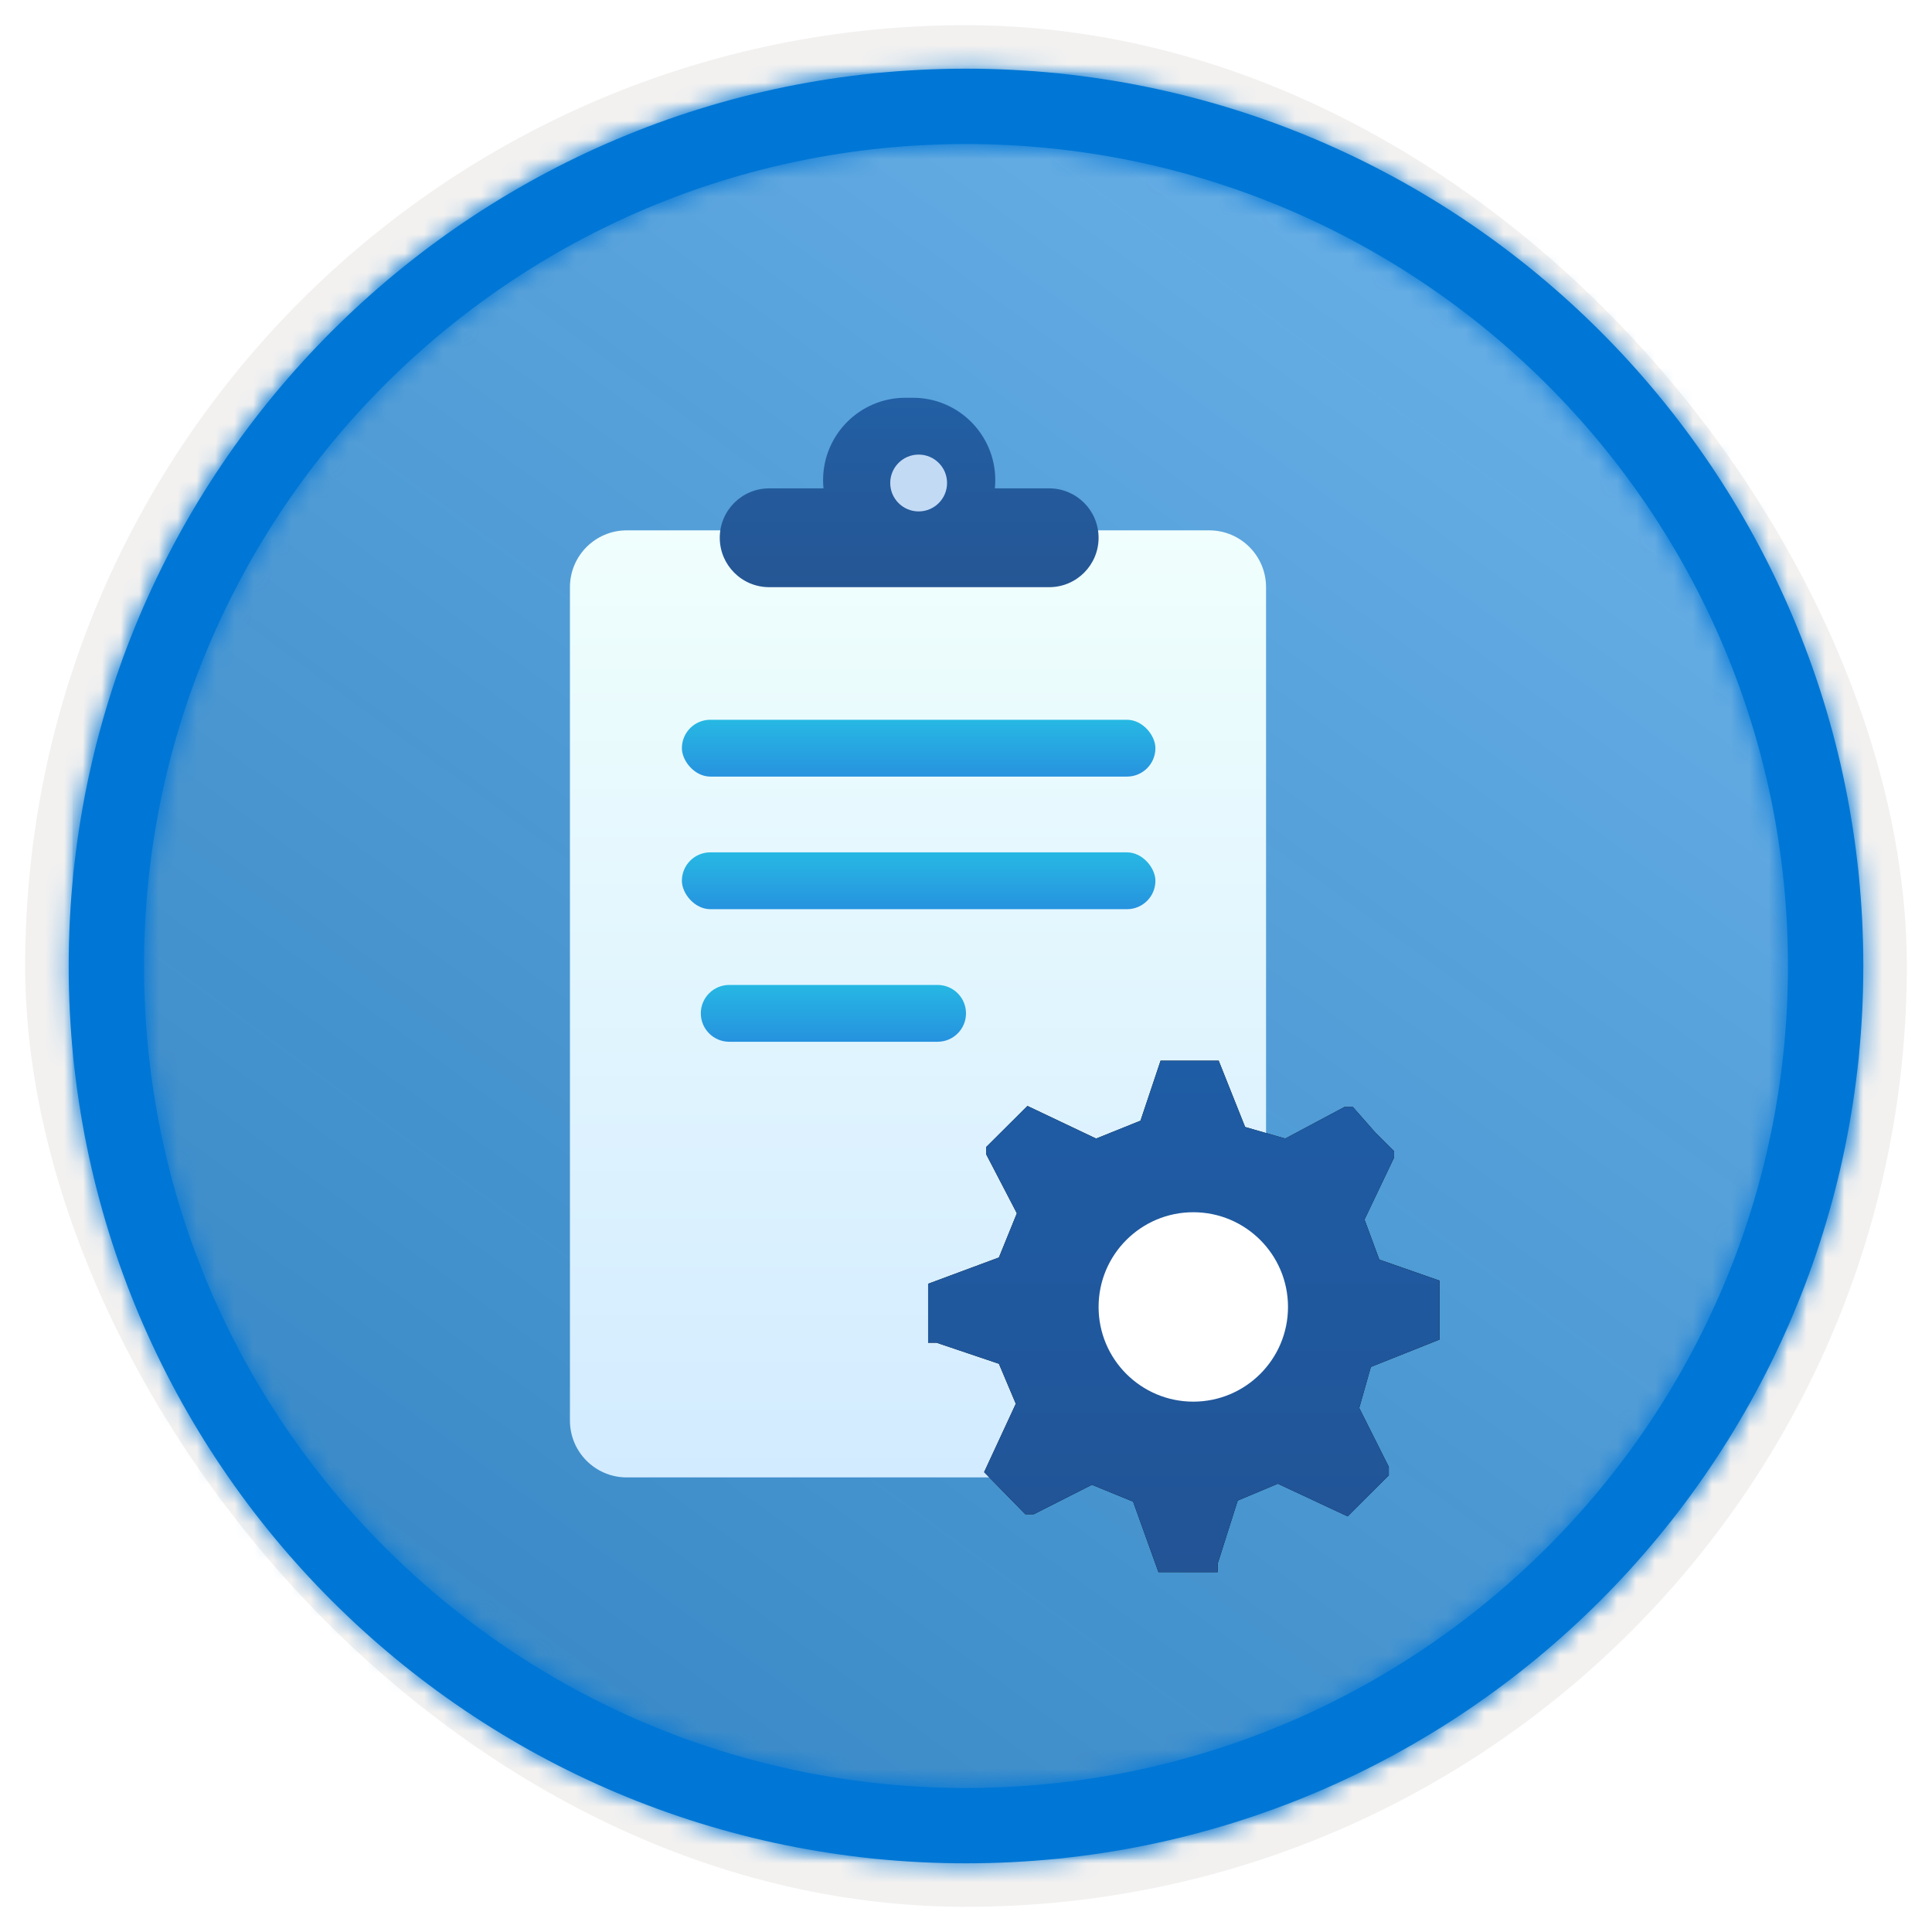 <?xml version="1.0" encoding="UTF-8"?>
<svg width="102px" height="102px" viewBox="0 0 102 102" version="1.1" xmlns="http://www.w3.org/2000/svg" xmlns:xlink="http://www.w3.org/1999/xlink">
    <title>Manage Compliance in Microsoft 365/manage-compliance-in-microsoft-365-badge</title>
    <defs>
        <rect id="path-1" x="0" y="0" width="94.34" height="94.34" rx="47.17"></rect>
        <filter x="-2.9%" y="-2.9%" width="106.4%" height="106.4%" filterUnits="objectBoundingBox" id="filter-3">
            <feMorphology radius="2.5" operator="dilate" in="SourceAlpha" result="shadowSpreadOuter1"></feMorphology>
            <feOffset dx="0.5" dy="0.5" in="shadowSpreadOuter1" result="shadowOffsetOuter1"></feOffset>
            <feMorphology radius="1" operator="erode" in="SourceAlpha" result="shadowInner"></feMorphology>
            <feOffset dx="0.5" dy="0.5" in="shadowInner" result="shadowInner"></feOffset>
            <feComposite in="shadowOffsetOuter1" in2="shadowInner" operator="out" result="shadowOffsetOuter1"></feComposite>
            <feColorMatrix values="0 0 0 0 0.822   0 0 0 0 0.832   0 0 0 0 0.836  0 0 0 1 0" type="matrix" in="shadowOffsetOuter1"></feColorMatrix>
        </filter>
        <linearGradient x1="77.83%" y1="11.2%" x2="-99.689%" y2="253.808%" id="linearGradient-4">
            <stop stop-color="#FFFFFF" offset="0%"></stop>
            <stop stop-color="#000000" stop-opacity="0.5" offset="100%"></stop>
        </linearGradient>
        <rect id="path-5" x="0" y="0" width="94.34" height="94.34"></rect>
        <path d="M48.113,0.739 C74.277,0.739 95.487,21.949 95.487,48.113 C95.487,74.277 74.277,95.487 48.113,95.487 C21.949,95.487 0.739,74.277 0.739,48.113 C0.739,21.949 21.949,0.739 48.113,0.739 Z M48.113,4.717 C24.146,4.717 4.717,24.146 4.717,48.113 C4.717,72.08 24.146,91.509 48.113,91.509 C72.08,91.509 91.509,72.08 91.509,48.113 C91.509,24.146 72.08,4.717 48.113,4.717 Z" id="path-6"></path>
        <filter x="-34.9%" y="-21.1%" width="167.2%" height="142.1%" filterUnits="objectBoundingBox" id="filter-8">
            <feOffset dx="0" dy="2" in="SourceAlpha" result="shadowOffsetOuter1"></feOffset>
            <feGaussianBlur stdDeviation="2" in="shadowOffsetOuter1" result="shadowBlurOuter1"></feGaussianBlur>
            <feColorMatrix values="0 0 0 0 0   0 0 0 0 0   0 0 0 0 0  0 0 0 0.1 0" type="matrix" in="shadowBlurOuter1" result="shadowMatrixOuter1"></feColorMatrix>
            <feMerge>
                <feMergeNode in="shadowMatrixOuter1"></feMergeNode>
                <feMergeNode in="SourceGraphic"></feMergeNode>
            </feMerge>
        </filter>
        <linearGradient x1="50%" y1="100%" x2="50%" y2="0%" id="linearGradient-9">
            <stop stop-color="#D2EBFF" offset="0%"></stop>
            <stop stop-color="#F0FFFD" offset="100%"></stop>
        </linearGradient>
        <path d="M3.09,0 L33.841,0 C35.498,0 36.841,1.343 36.841,3 L36.841,47 C36.841,48.657 35.498,50 33.841,50 L3.09,50 C1.433,50 0.09,48.657 0.09,47 L0.09,3 C0.09,1.343 1.433,0 3.09,0 Z" id="path-10"></path>
        <linearGradient x1="50%" y1="5.51438126e-05%" x2="50%" y2="100%" id="linearGradient-12">
            <stop stop-color="#00ABDE" offset="0%"></stop>
            <stop stop-color="#007ED8" offset="100%"></stop>
        </linearGradient>
        <linearGradient x1="50%" y1="5.51438126e-05%" x2="50%" y2="100%" id="linearGradient-13">
            <stop stop-color="#00ABDE" offset="0%"></stop>
            <stop stop-color="#007ED8" offset="100%"></stop>
        </linearGradient>
        <linearGradient x1="50%" y1="0%" x2="50%" y2="100%" id="linearGradient-14">
            <stop stop-color="#225FA4" offset="0%"></stop>
            <stop stop-color="#255694" offset="100%"></stop>
        </linearGradient>
        <filter x="-42.9%" y="-44.4%" width="185.7%" height="188.9%" filterUnits="objectBoundingBox" id="filter-15">
            <feOffset dx="0" dy="2" in="SourceAlpha" result="shadowOffsetOuter1"></feOffset>
            <feGaussianBlur stdDeviation="2" in="shadowOffsetOuter1" result="shadowBlurOuter1"></feGaussianBlur>
            <feColorMatrix values="0 0 0 0 0   0 0 0 0 0   0 0 0 0 0  0 0 0 0.1 0" type="matrix" in="shadowBlurOuter1" result="shadowMatrixOuter1"></feColorMatrix>
            <feMerge>
                <feMergeNode in="shadowMatrixOuter1"></feMergeNode>
                <feMergeNode in="SourceGraphic"></feMergeNode>
            </feMerge>
        </filter>
        <linearGradient x1="50%" y1="0%" x2="50%" y2="100%" id="linearGradient-16">
            <stop stop-color="#1E5CA5" offset="0%"></stop>
            <stop stop-color="#225496" offset="100%"></stop>
        </linearGradient>
        <path d="M27,14.722 L27,11.611 L23.82,10.5 L23.039,8.389 L24.601,5.111 L24.601,4.778 L23.597,3.778 L22.426,2.444 L21.979,2.444 L18.855,4.111 L16.736,3.5 L15.341,0 L12.273,0 L11.213,3.167 L8.87,4.111 L5.244,2.389 L3.068,4.556 L3.068,4.944 L4.686,8.056 L3.738,10.389 L0,11.778 L0,14.889 L0.446,14.889 L3.738,16 L4.63,18.111 L2.957,21.722 L5.132,23.944 L5.579,23.944 L8.647,22.389 L10.822,23.278 L12.161,27 L15.285,27 L15.285,26.556 L16.345,23.222 L18.465,22.333 L22.147,24.056 L24.322,21.889 L24.322,21.444 L22.76,18.333 L23.374,16.167 L27,14.722 Z M13.724,17.357 C11.399,17.107 9.643,15.24 9.643,13.018 C9.643,10.796 11.399,8.929 13.724,8.679 C14.938,8.664 16.107,9.112 16.971,9.922 C17.835,10.732 18.321,11.837 18.321,12.99 L18.321,12.99 C18.337,14.153 17.858,15.272 16.992,16.094 C16.126,16.917 14.948,17.372 13.724,17.357 Z" id="path-17"></path>
        <filter x="0.0%" y="0.0%" width="100.0%" height="100.0%" filterUnits="objectBoundingBox" id="filter-18">
            <feOffset dx="0" dy="0" in="SourceAlpha" result="shadowOffsetOuter1"></feOffset>
            <feColorMatrix values="0 0 0 0 0   0 0 0 0 0   0 0 0 0 0  0 0 0 0.1 0" type="matrix" in="shadowOffsetOuter1"></feColorMatrix>
        </filter>
    </defs>
    <g id="Badges" stroke="none" stroke-width="1" fill="none" fill-rule="evenodd">
        <g id="Manage-Compliance-in-Microsoft-365" transform="translate(-159, -319)">
            <g id="Manage-Compliance-in-Microsoft-365/manage-compliance-in-microsoft-365-badge" transform="translate(160, 320)">
                <g id="Badge-Plates/Circle">
                    <g id="BG" transform="translate(2.83, 2.83)">
                        <mask id="mask-2" fill="white">
                            <use xlink:href="#path-1"></use>
                        </mask>
                        <g>
                            <use fill="black" fill-opacity="1" filter="url(#filter-3)" xlink:href="#path-1"></use>
                            <rect stroke="#F2F1F0" stroke-width="2.5" x="-1.25" y="-1.25" width="96.84" height="96.84" rx="48.42"></rect>
                        </g>
                        <g id="Colors/Microsoft-365/BG-Solid-Badge" mask="url(#mask-2)">
                            <g id="Rectangle">
                                <use fill="#0078D4" xlink:href="#path-5"></use>
                                <use fill-opacity="0.4" fill="url(#linearGradient-4)" xlink:href="#path-5"></use>
                            </g>
                        </g>
                    </g>
                    <g id="Border" transform="translate(1.887, 1.887)">
                        <mask id="mask-7" fill="white">
                            <use xlink:href="#path-6"></use>
                        </mask>
                        <use id="Boarder" fill="#0078D4" fill-rule="nonzero" xlink:href="#path-6"></use>
                        <g id="Colors/Microsoft-365/Border" mask="url(#mask-7)" fill="#0076D7">
                            <g transform="translate(-1.887, -1.887)" id="Microsoft-365/Border">
                                <rect x="0" y="0" width="100" height="100"></rect>
                            </g>
                        </g>
                    </g>
                </g>
                <g id="Clipboard" filter="url(#filter-8)" transform="translate(29.267, 18)">
                    <g id="Path-7-Copy-2" transform="translate(-0.267, 7)">
                        <mask id="mask-11" fill="white">
                            <use xlink:href="#path-10"></use>
                        </mask>
                        <use id="Mask" fill="url(#linearGradient-9)" xlink:href="#path-10"></use>
                    </g>
                    <rect id="Rectangle-8-Copy-10" fill="url(#linearGradient-12)" opacity="0.831" x="5.733" y="17" width="25" height="3" rx="1.5"></rect>
                    <rect id="Rectangle-8-Copy-10" fill="url(#linearGradient-12)" opacity="0.831" x="5.733" y="24" width="25" height="3" rx="1.5"></rect>
                    <path d="M8.233,31 L19.233,31 C20.062,31 20.733,31.672 20.733,32.5 C20.733,33.328 20.062,34 19.233,34 L8.233,34 C7.405,34 6.733,33.328 6.733,32.5 C6.733,31.672 7.405,31 8.233,31 Z" id="Rectangle-8-Copy-11" fill="url(#linearGradient-13)" opacity="0.831"></path>
                    <path d="M17.931,0 C20.332,-1.32927869e-15 22.279,1.947 22.279,4.348 C22.279,4.495 22.272,4.64 22.257,4.783 L25.125,4.783 C26.565,4.783 27.733,5.951 27.733,7.391 C27.733,8.832 26.565,10 25.125,10 L10.342,10 C8.901,10 7.733,8.832 7.733,7.391 C7.733,5.951 8.901,4.783 10.342,4.783 L13.209,4.783 C13.195,4.64 13.188,4.495 13.188,4.348 C13.188,1.947 15.134,-4.47078147e-16 17.536,0 L17.931,0 Z" id="Combined-Shape-Copy-2" fill="url(#linearGradient-14)"></path>
                    <circle id="Oval" fill="#C3DAF5" cx="18.233" cy="4.5" r="1.5"></circle>
                </g>
                <g id="Gear" filter="url(#filter-15)" transform="translate(47.867, 53)">
                    <g transform="translate(0.133, 0)" fill-rule="nonzero" id="Shape">
                        <g>
                            <use fill="black" fill-opacity="1" filter="url(#filter-18)" xlink:href="#path-17"></use>
                            <use fill="url(#linearGradient-16)" xlink:href="#path-17"></use>
                        </g>
                    </g>
                    <circle id="Oval" fill="#FFFFFF" cx="14.133" cy="13" r="5"></circle>
                </g>
            </g>
        </g>
    </g>
</svg>